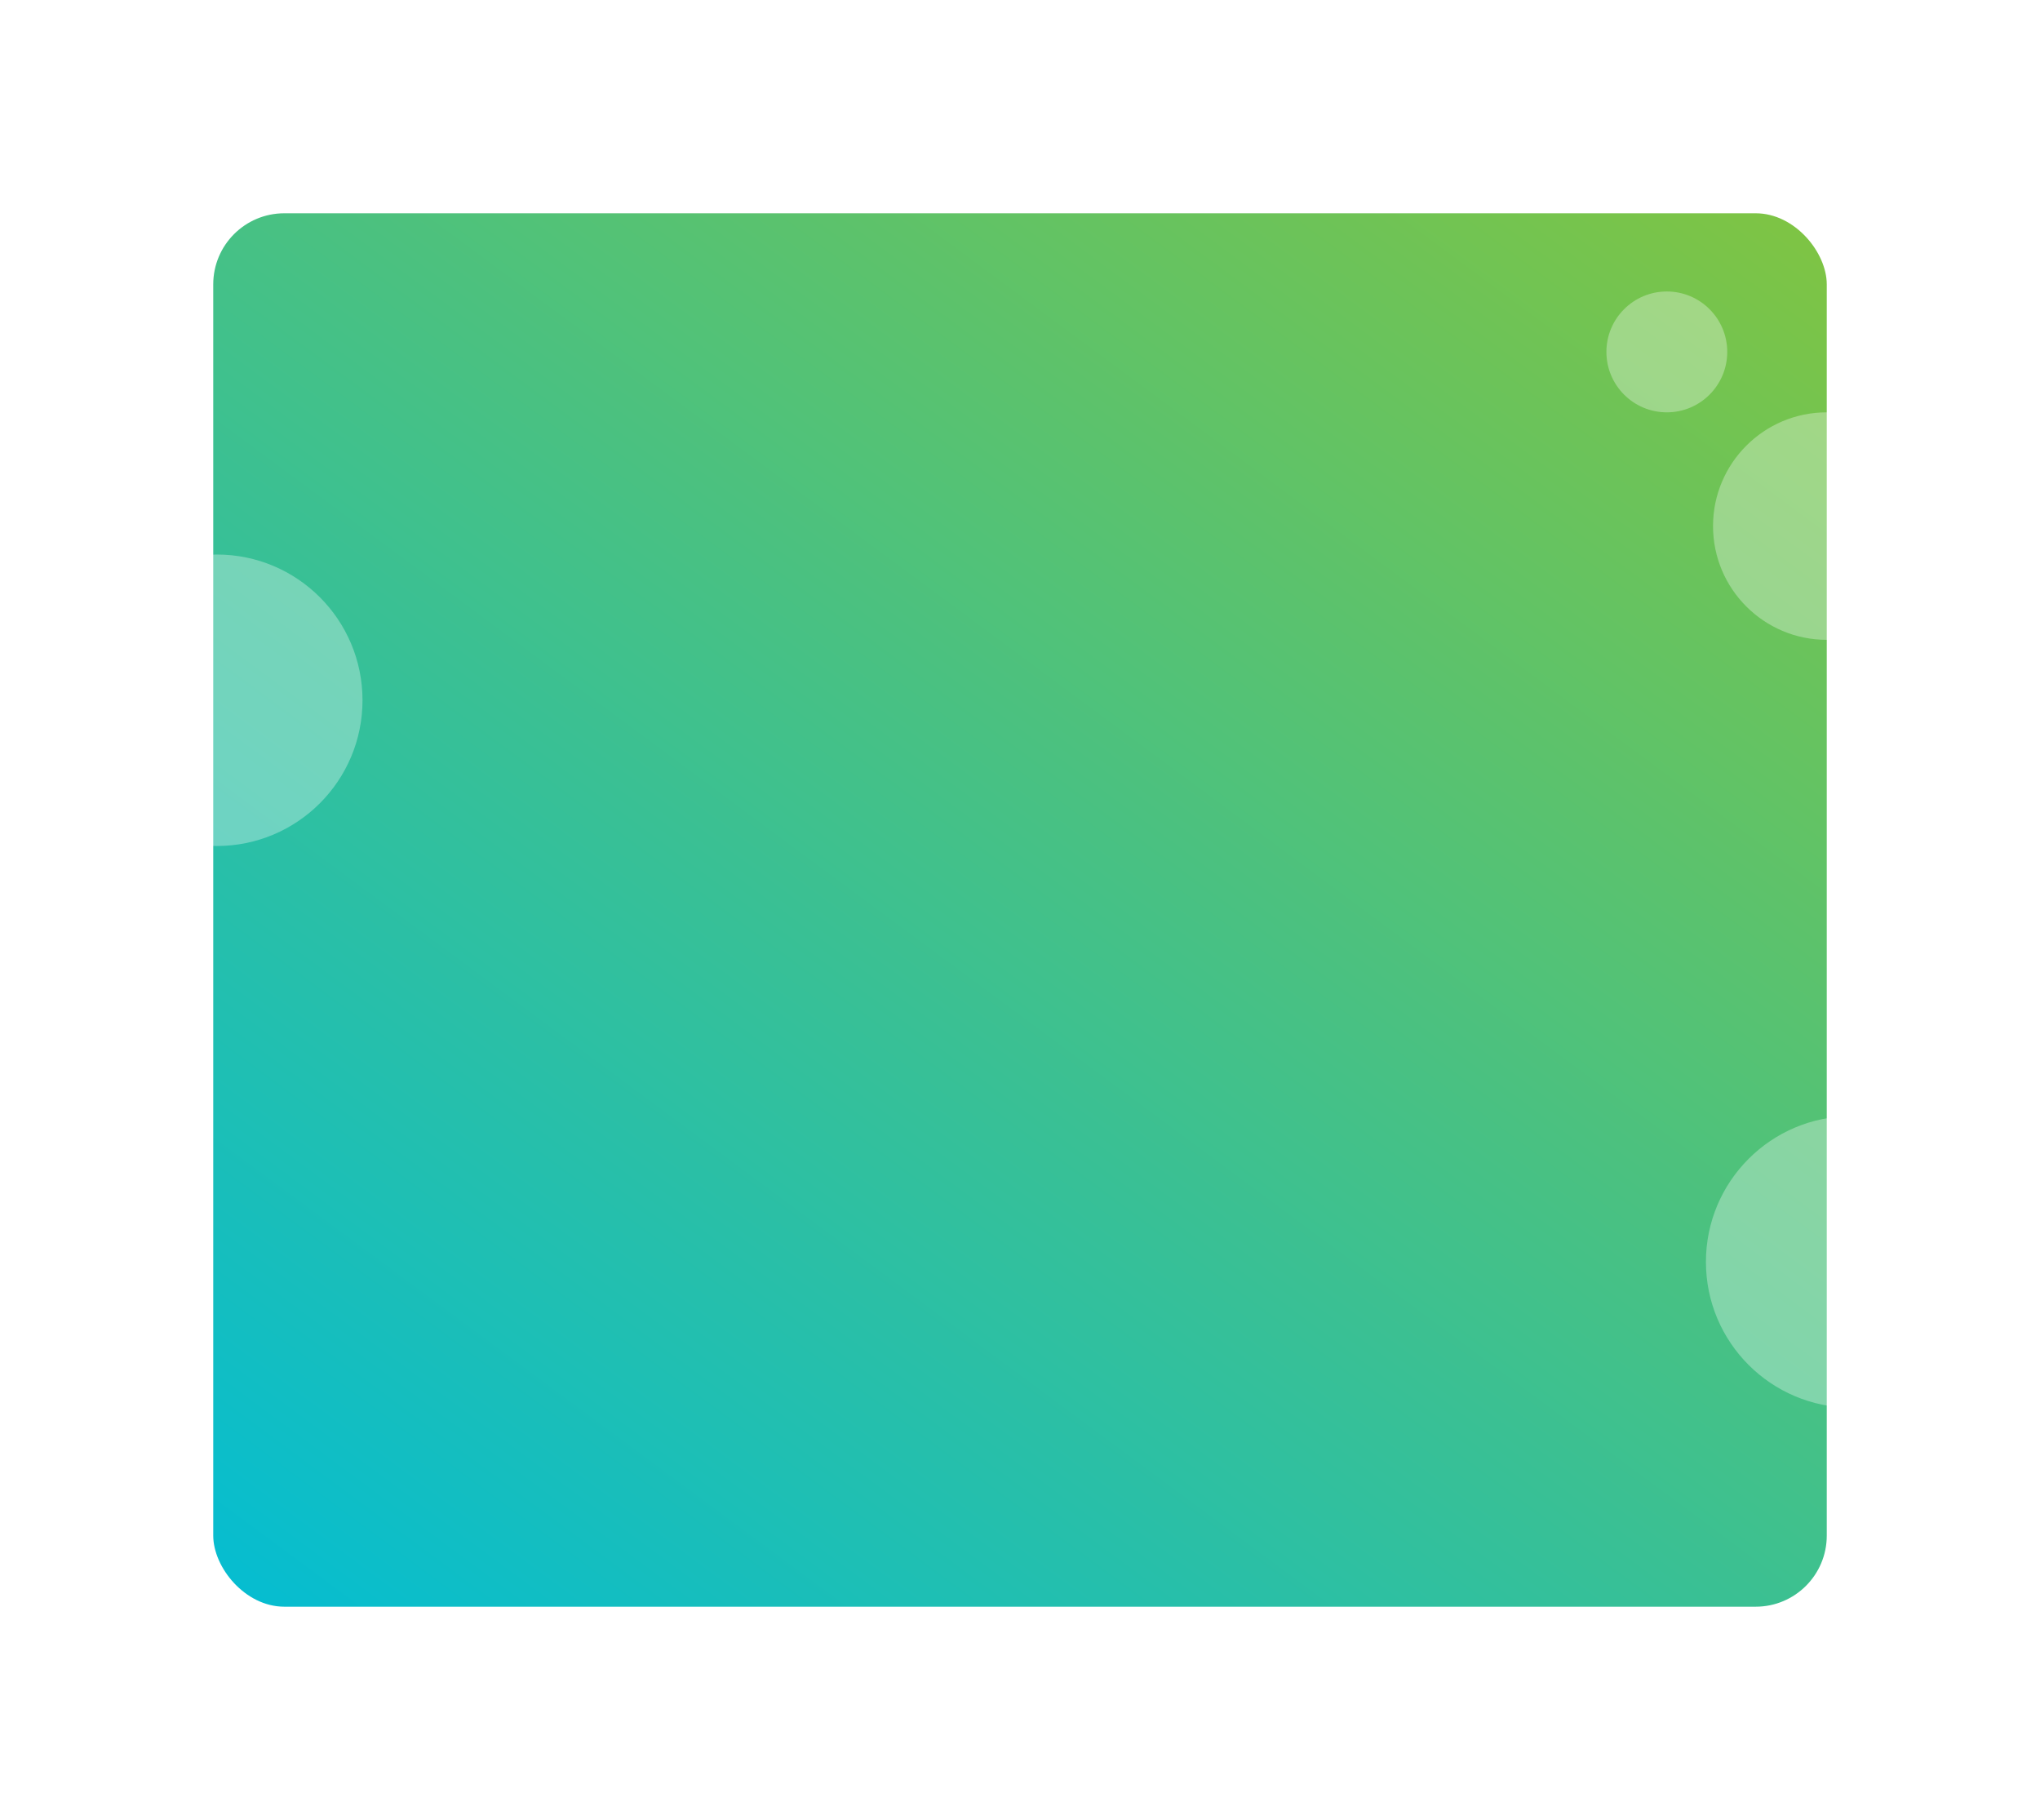 <svg xmlns="http://www.w3.org/2000/svg" xmlns:xlink="http://www.w3.org/1999/xlink" width="287" height="256" viewBox="0 0 287 256">
  <defs>
    <linearGradient id="linear-gradient" x1="1.177" y1="-0.254" x2="0.041" y2="1.078" gradientUnits="objectBoundingBox">
      <stop offset="0" stop-color="#9bc622"/>
      <stop offset="1" stop-color="#01bdd6"/>
    </linearGradient>
    <filter id="Rectangle_3931" x="0" y="0" width="287" height="256" filterUnits="userSpaceOnUse">
      <feOffset dy="3" input="SourceAlpha"/>
      <feGaussianBlur stdDeviation="10" result="blur"/>
      <feFlood flood-color="#14493e" flood-opacity="0.122"/>
      <feComposite operator="in" in2="blur"/>
      <feComposite in="SourceGraphic"/>
    </filter>
  </defs>
  <g id="media_centre-videos" data-name="media centre-videos" transform="translate(10 27)">
    <g transform="matrix(1, 0, 0, 1, -10, -27)" filter="url(#Rectangle_3931)">
      <rect id="Rectangle_3931-2" data-name="Rectangle 3931" width="227" height="196" rx="10" transform="translate(30 27)" fill="url(#linear-gradient)"/>
    </g>
    <circle id="Ellipse_196" data-name="Ellipse 196" cx="20.5" cy="20.5" r="20.5" transform="translate(0 51)" fill="rgba(255,255,255,0.32)"/>
    <circle id="Ellipse_197" data-name="Ellipse 197" cx="20.5" cy="20.5" r="20.5" transform="translate(230 130)" fill="rgba(255,255,255,0.32)"/>
    <circle id="Ellipse_198" data-name="Ellipse 198" cx="8.5" cy="8.5" r="8.5" transform="translate(216 14)" fill="rgba(255,255,255,0.32)"/>
    <circle id="Ellipse_199" data-name="Ellipse 199" cx="16" cy="16" r="16" transform="translate(231 31)" fill="rgba(255,255,255,0.32)"/>
  </g>
</svg>
